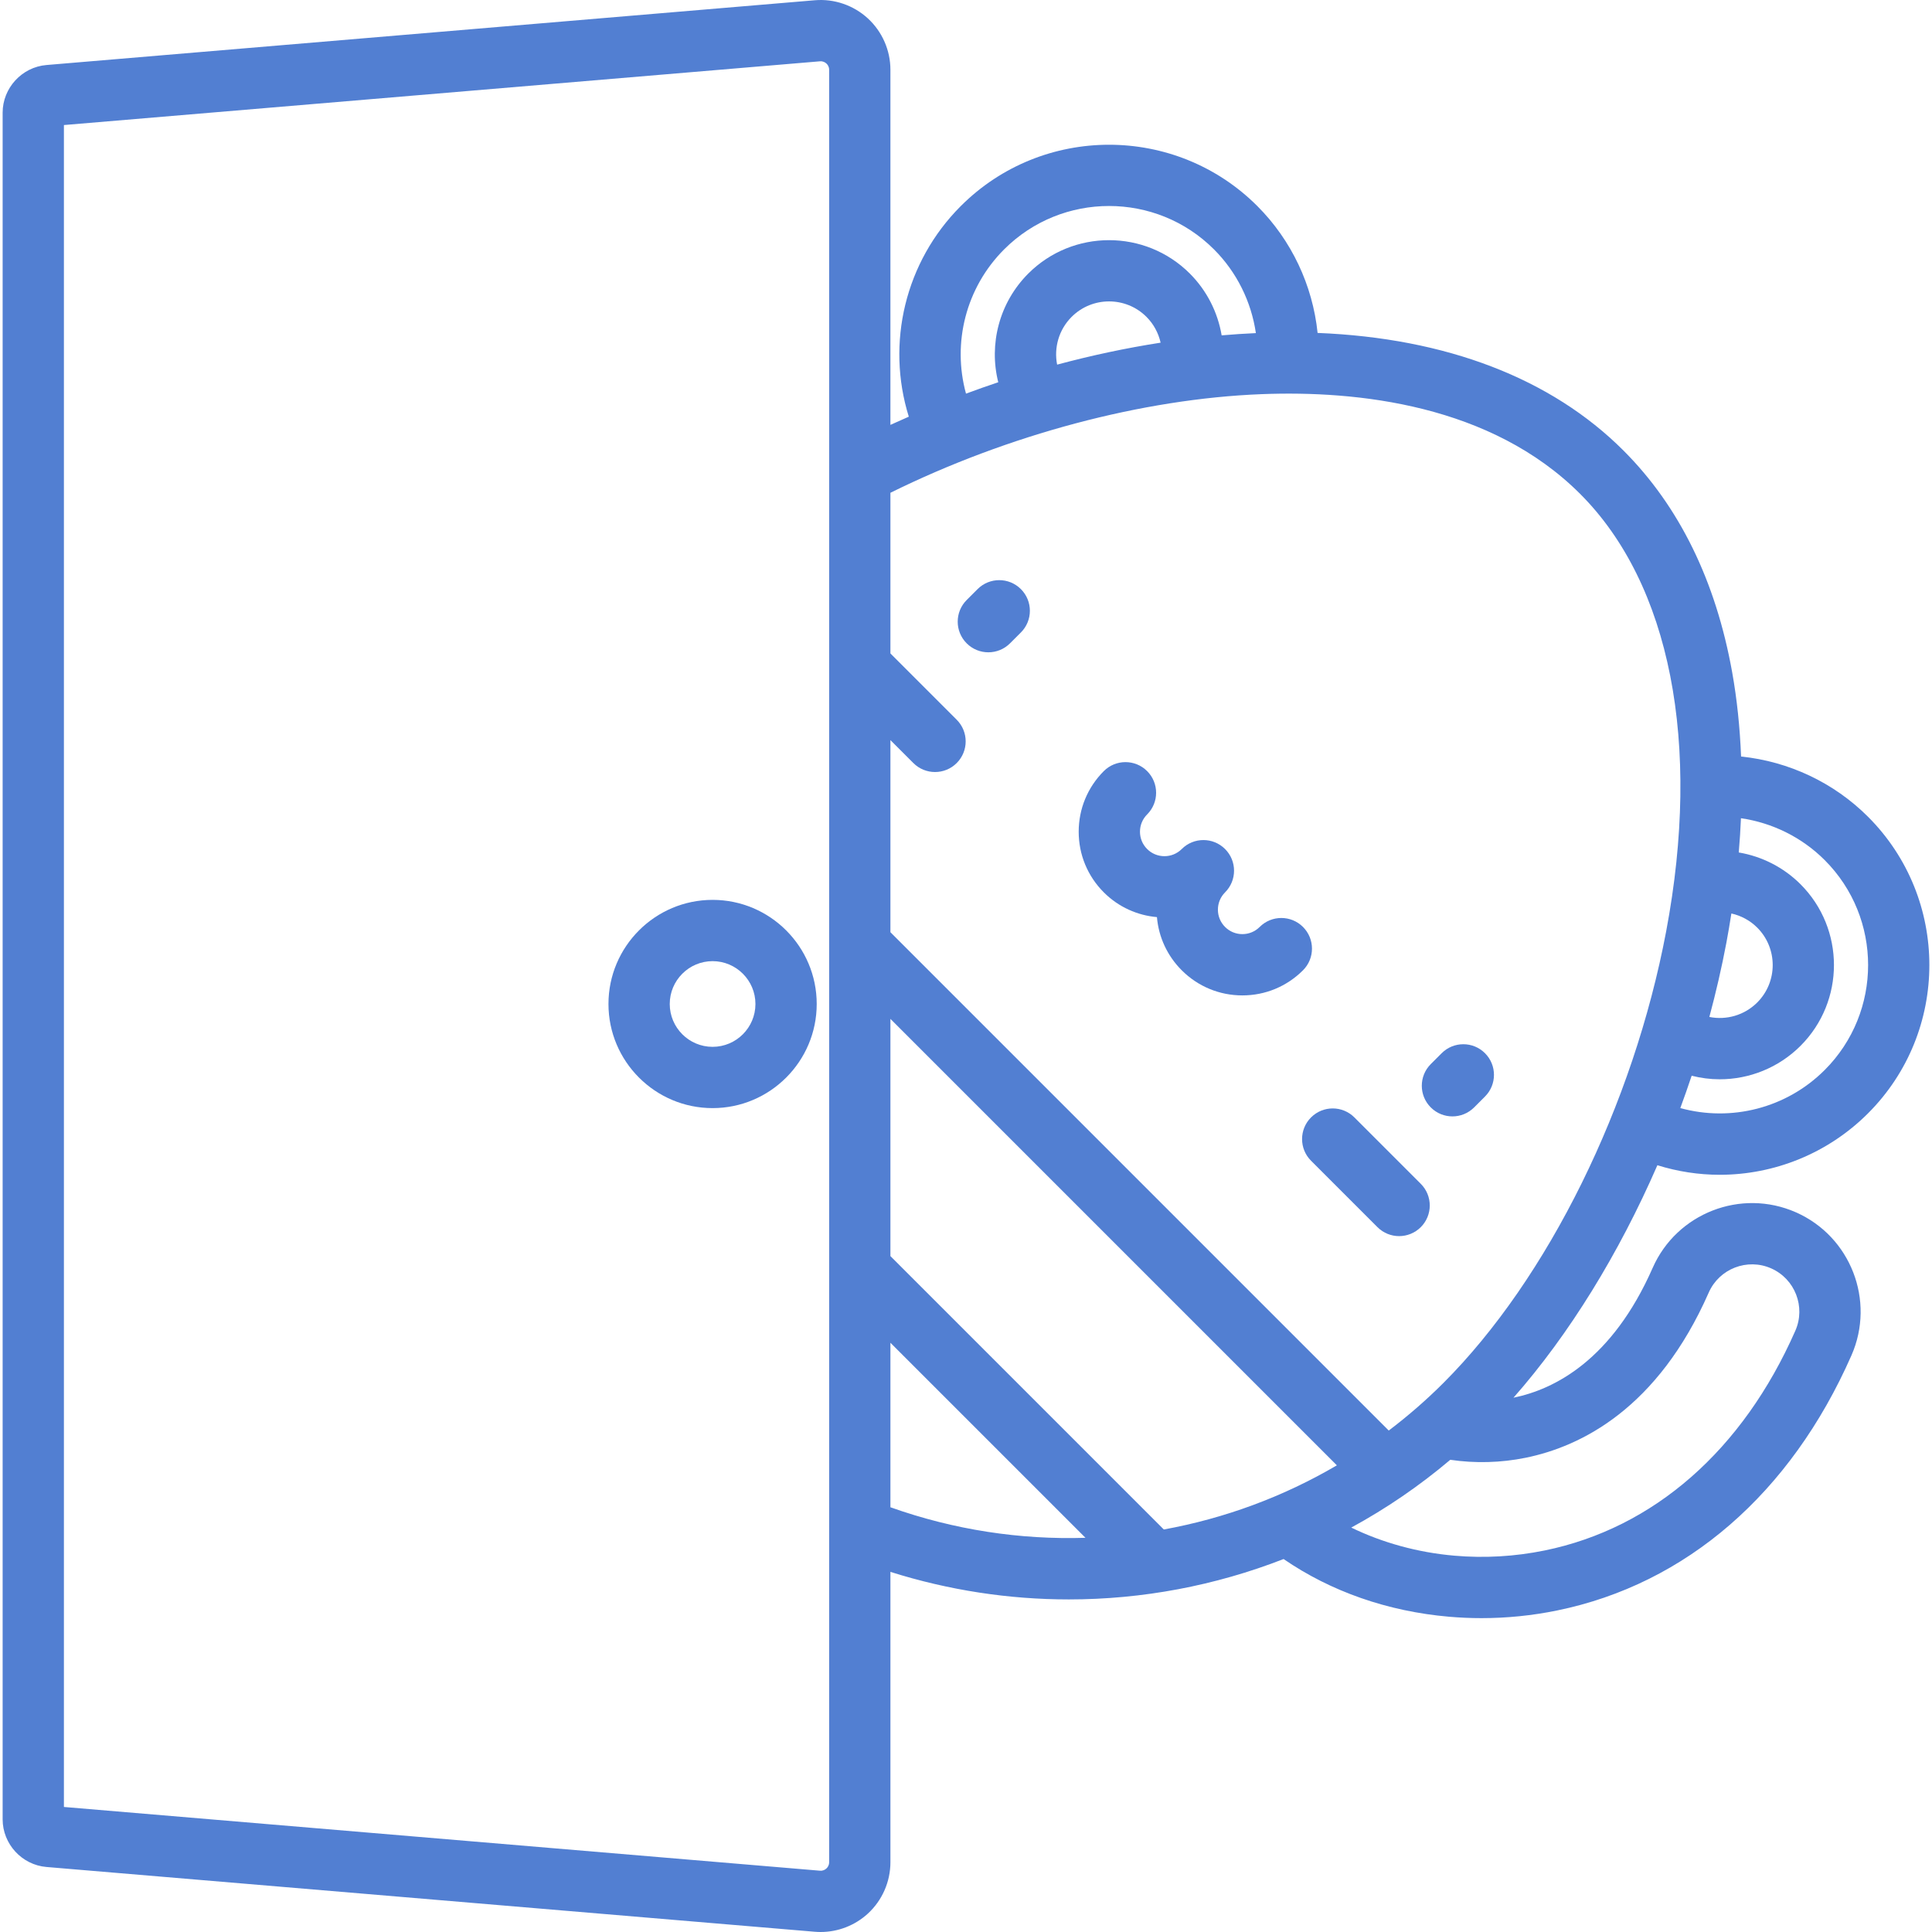 <?xml version="1.0" encoding="UTF-8" standalone="no"?><!-- Generator: Gravit.io --><svg xmlns="http://www.w3.org/2000/svg" xmlns:xlink="http://www.w3.org/1999/xlink" style="isolation:isolate" viewBox="0 0 511.999 511.999" width="511.999pt" height="511.999pt"><defs><clipPath id="_clipPath_NcSgtGEaXLVktF4SkiFCYwN87L6lvfXS"><rect width="511.999" height="511.999"/></clipPath></defs><g clip-path="url(#_clipPath_NcSgtGEaXLVktF4SkiFCYwN87L6lvfXS)"><g><g><g><path d=" M 455.73 311.33 C 470.152 311.33 484.377 305.716 495.05 295.041 C 516.716 273.374 516.716 238.121 495.05 216.454 C 485.972 207.377 474.033 201.79 461.402 200.486 C 461.093 192.752 460.318 185.295 459.055 178.227 C 454.719 153.979 445.027 134.19 430.248 119.41 C 411.071 100.234 383.244 89.593 349.176 88.228 C 347.87 75.609 342.273 63.679 333.204 54.608 C 311.537 32.943 276.284 32.943 254.618 54.608 C 239.849 69.377 234.768 90.939 240.841 110.424 C 239.212 111.135 237.586 111.854 235.969 112.597 L 235.969 18.487 C 235.969 13.328 233.791 8.369 229.993 4.879 C 226.196 1.388 221.066 -0.372 215.929 0.067 L 12.305 17.232 C 5.798 17.781 0.699 23.327 0.699 29.858 L 0.699 482.142 C 0.699 488.673 5.798 494.22 12.306 494.768 L 12.307 494.768 L 215.93 511.934 C 216.445 511.977 216.961 511.999 217.474 511.999 C 222.085 511.999 226.578 510.265 229.994 507.124 C 233.792 503.633 235.97 498.672 235.97 493.514 L 235.97 416.564 C 251.494 421.464 267.433 423.863 283.257 423.863 C 302.744 423.863 322.046 420.22 340.162 413.159 C 352.677 421.753 367.707 427.023 383.948 428.443 C 386.84 428.695 389.736 428.822 392.632 428.822 C 399.331 428.821 406.022 428.145 412.613 426.798 C 446.823 419.807 474.537 395.799 490.649 359.197 C 497.043 344.674 490.428 327.655 475.903 321.261 C 461.379 314.875 444.363 321.487 437.97 336.006 C 427.228 360.406 411.986 368.18 401.089 370.406 C 415.874 353.619 429.008 332.24 439.224 308.797 C 444.629 310.482 450.192 311.33 455.73 311.33 Z  M 219.731 493.515 C 219.731 494.331 219.336 494.865 219.005 495.169 C 218.674 495.472 218.111 495.823 217.294 495.754 L 16.938 478.863 L 16.938 33.138 L 217.294 16.247 C 218.105 16.179 218.673 16.528 219.005 16.832 C 219.336 17.137 219.731 17.671 219.731 18.486 L 219.731 493.515 L 219.731 493.515 Z  M 457.51 249.823 C 457.998 247.232 458.431 244.653 458.832 242.08 C 461.39 242.656 463.777 243.921 465.682 245.826 C 471.153 251.297 471.153 260.2 465.682 265.671 C 462.276 269.077 457.482 270.399 452.996 269.502 C 454.752 262.974 456.269 256.399 457.51 249.823 Z  M 455.732 286.023 C 463.545 286.023 471.307 283.008 477.162 277.154 C 488.966 265.35 488.966 246.145 477.162 234.341 C 472.657 229.836 466.911 226.945 460.789 225.911 C 461.048 222.86 461.243 219.833 461.371 216.837 C 469.706 218.046 477.532 221.905 483.566 227.938 C 498.901 243.272 498.901 268.224 483.566 283.559 C 473.424 293.703 458.758 297.365 445.3 293.65 C 446.347 290.812 447.35 287.954 448.307 285.079 C 450.749 285.698 453.242 286.023 455.732 286.023 Z  M 266.1 66.092 C 281.434 50.758 306.386 50.757 321.72 66.091 C 327.751 72.122 331.607 79.943 332.819 88.277 C 329.816 88.407 326.79 88.616 323.749 88.874 C 322.716 82.751 319.822 77.002 315.316 72.496 C 303.514 60.694 284.307 60.694 272.505 72.496 C 264.798 80.203 262.015 91.214 264.548 101.299 C 261.687 102.251 258.838 103.268 255.999 104.317 C 252.303 90.868 255.968 76.224 266.1 66.092 Z  M 307.575 90.811 C 298.476 92.223 289.301 94.174 280.149 96.63 C 279.266 92.154 280.591 87.376 283.988 83.98 C 289.461 78.507 298.363 78.507 303.834 83.98 C 305.734 85.878 306.997 88.259 307.575 90.811 Z  M 235.97 399.438 L 235.97 355.844 L 287.66 407.534 C 270.373 408.076 252.851 405.446 235.97 399.438 Z  M 308.42 405.327 L 235.97 332.877 L 235.97 270.011 L 354.286 388.326 C 340.029 396.694 324.491 402.402 308.42 405.327 Z  M 404.336 386.316 C 418.986 383.323 439.292 373.301 452.83 342.548 C 455.616 336.22 463.032 333.342 469.359 336.123 C 475.688 338.909 478.57 346.325 475.783 352.654 C 461.852 384.298 438.262 404.98 409.357 410.888 C 401.455 412.503 393.382 412.969 385.362 412.265 C 375.707 411.422 366.377 408.842 358.096 404.823 C 367.338 399.794 376.136 393.797 384.337 386.86 C 390.908 387.831 397.74 387.663 404.336 386.316 Z  M 382.507 366.51 C 377.934 371.083 373.088 375.274 368.034 379.108 L 235.97 247.045 L 235.97 196.137 L 242.052 202.218 C 243.637 203.803 245.716 204.595 247.793 204.595 C 249.87 204.595 251.949 203.803 253.534 202.217 C 256.705 199.046 256.705 193.906 253.534 190.735 L 235.97 173.171 L 235.97 130.592 C 267.179 115.182 302.733 105.692 334.306 104.456 C 359.783 103.458 395.106 107.235 418.764 130.894 C 442.635 154.765 450.941 197.016 441.551 246.814 C 432.858 292.921 410.234 338.785 382.507 366.51 Z " fill="rgb(82,127,210)"/><path d=" M 188.843 238.475 C 173.628 238.475 161.25 250.853 161.25 266.068 C 161.25 281.284 173.628 293.661 188.843 293.661 C 204.059 293.661 216.437 281.283 216.437 266.068 C 216.437 250.853 204.059 238.475 188.843 238.475 Z  M 188.843 277.423 C 182.582 277.423 177.489 272.329 177.489 266.069 C 177.489 259.809 182.583 254.715 188.843 254.715 C 195.105 254.715 200.198 259.809 200.198 266.069 C 200.198 272.329 195.105 277.423 188.843 277.423 Z " fill="rgb(82,127,210)"/><path d=" M 259.066 156.122 L 256.181 159.007 C 253.01 162.178 253.009 167.319 256.18 170.49 C 257.765 172.076 259.844 172.868 261.922 172.868 C 264 172.868 266.077 172.076 267.663 170.491 L 270.549 167.606 C 273.72 164.435 273.721 159.294 270.55 156.124 C 267.378 152.952 262.237 152.953 259.066 156.122 Z " fill="rgb(82,127,210)"/><path d=" M 345.309 245.653 C 342.138 242.483 336.997 242.483 333.826 245.653 C 332.602 246.879 330.973 247.553 329.241 247.553 C 327.509 247.553 325.881 246.879 324.656 245.653 C 323.432 244.429 322.757 242.8 322.757 241.069 C 322.757 239.337 323.431 237.709 324.656 236.485 C 326.241 234.899 327.034 232.821 327.034 230.743 C 327.034 228.665 326.242 226.587 324.657 225.002 C 321.485 221.83 316.345 221.831 313.174 225.001 C 310.646 227.53 306.531 227.529 304.004 225.002 C 302.779 223.776 302.104 222.147 302.104 220.416 C 302.104 218.684 302.778 217.056 304.003 215.832 C 307.174 212.661 307.174 207.52 304.003 204.349 C 300.832 201.177 295.691 201.178 292.52 204.348 C 288.229 208.641 285.864 214.346 285.864 220.416 C 285.864 226.485 288.227 232.193 292.52 236.485 C 296.445 240.409 301.46 242.596 306.6 243.043 C 307.055 248.367 309.349 253.314 313.171 257.136 C 317.464 261.428 323.17 263.792 329.239 263.792 C 335.308 263.792 341.014 261.428 345.306 257.136 C 348.481 253.965 348.481 248.825 345.309 245.653 Z " fill="rgb(82,127,210)"/><path d=" M 358.923 296.124 C 355.752 292.954 350.611 292.954 347.44 296.124 C 344.269 299.296 344.269 304.436 347.44 307.607 L 365.04 325.207 C 366.625 326.792 368.704 327.584 370.781 327.584 C 372.859 327.584 374.937 326.79 376.522 325.207 C 379.693 322.035 379.693 316.895 376.522 313.724 L 358.923 296.124 L 358.923 296.124 Z " fill="rgb(82,127,210)"/><path d=" M 382.054 279.111 L 379.169 281.997 C 375.998 285.168 375.999 290.309 379.17 293.479 C 380.755 295.065 382.832 295.856 384.911 295.856 C 386.989 295.856 389.067 295.064 390.653 293.478 L 393.538 290.592 C 396.709 287.421 396.708 282.28 393.537 279.11 C 390.366 275.938 385.225 275.939 382.054 279.111 Z " fill="rgb(82,127,210)"/></g></g></g></g></svg>
